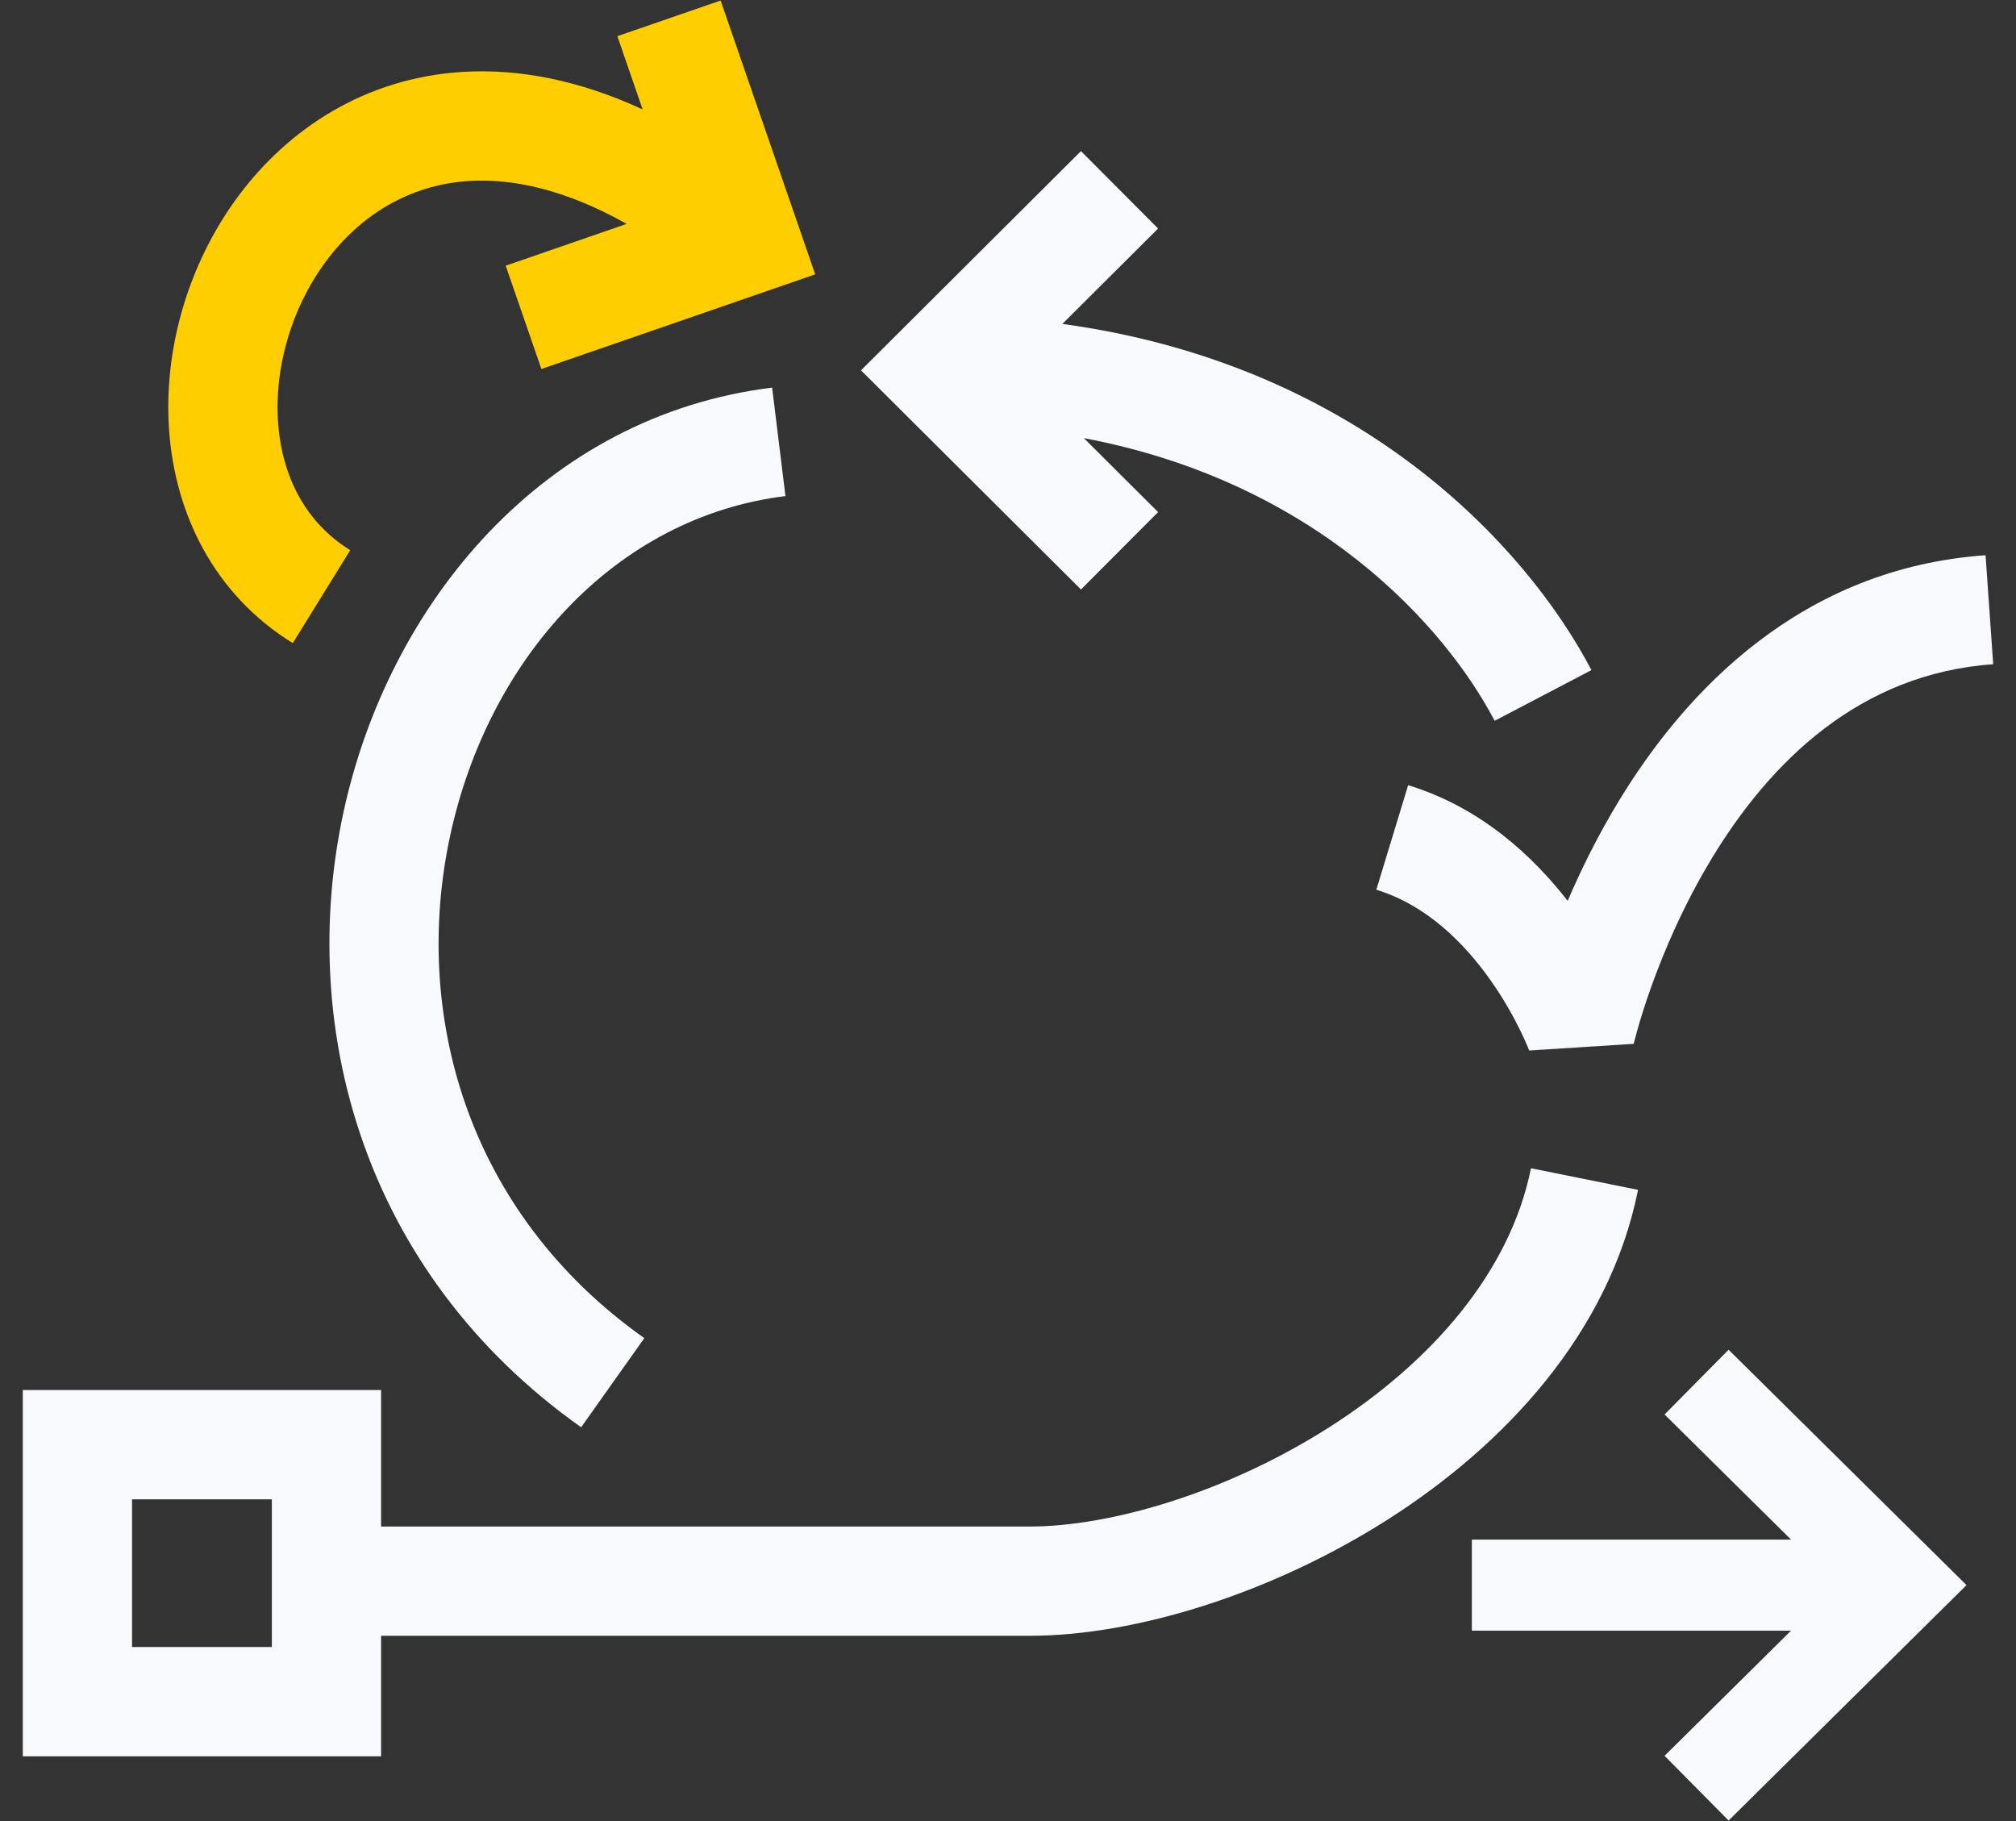 <svg width="62" height="56" viewBox="0 0 62 56" fill="none" xmlns="http://www.w3.org/2000/svg">
<rect x="0" y="0" width="62" height="56" fill="#333333" stroke="none"/>
<path d="M33.333 13.473L35.616 15.748L33.244 18.128L26.479 11.388L33.244 4.647L35.616 7.028L32.672 9.961C41.772 11.205 46.93 16.763 48.943 20.607L45.966 22.166C44.457 19.283 40.505 14.829 33.333 13.473Z" fill="#F8F9FC"/>
<path d="M50.248 32.084L50.244 32.1L50.244 32.101L50.243 32.101C50.243 32.101 50.244 32.101 50.241 32.1L47.031 32.303C47.028 32.304 47.028 32.305 47.028 32.305L47.02 32.285C47.011 32.262 46.996 32.223 46.974 32.17C46.929 32.064 46.859 31.903 46.761 31.703C46.565 31.3 46.266 30.75 45.858 30.169C45.023 28.98 43.85 27.824 42.327 27.361L43.306 24.146C45.545 24.828 47.148 26.335 48.212 27.703C48.618 26.756 49.137 25.697 49.79 24.623C51.844 21.246 55.394 17.472 61.064 17.074L61.299 20.426C57.187 20.714 54.449 23.429 52.661 26.369C51.776 27.825 51.166 29.272 50.777 30.361C50.584 30.902 50.448 31.349 50.361 31.655C50.318 31.808 50.287 31.926 50.268 32.002L50.262 32.027L50.256 32.049C50.252 32.064 50.25 32.075 50.248 32.084Z" fill="#F8F9FC"/>
<path d="M50.241 32.1L47.029 32.309L47.029 32.307L50.241 32.1Z" fill="#F8F9FC"/>
<path fill-rule="evenodd" clip-rule="evenodd" d="M31.661 50.303C34.945 50.303 39.138 48.989 42.701 46.714C46.264 44.438 49.485 41.012 50.377 36.59L47.084 35.925C46.438 39.123 44.027 41.88 40.892 43.882C37.757 45.884 34.184 46.943 31.661 46.943H11.72V42.746H0.701V54.009H11.72V50.303H31.661ZM4.061 46.106H8.36V50.649H4.061V46.106Z" fill="#F8F9FC"/>
<path d="M23.746 11.92C16.739 12.781 11.949 18.533 10.558 25.002C9.155 31.525 11.112 39.1 17.872 43.891L19.815 41.15C14.295 37.238 12.683 31.099 13.842 25.708C15.014 20.262 18.917 15.899 24.156 15.255L23.746 11.92Z" fill="#F8F9FC"/>
<path d="M53.161 41.506L60.478 48.745L53.161 55.984L51.192 53.994L55.082 50.145H45.265V47.345H55.082L51.192 43.497L53.161 41.506Z" fill="#F8F9FC"/>
<path fill-rule="evenodd" clip-rule="evenodd" d="M22.162 0.016L25.071 8.437L16.65 11.347L15.552 8.171L19.273 6.885C17.371 5.814 15.742 5.483 14.425 5.566C12.561 5.682 11.054 6.642 10.013 8.053C8.956 9.485 8.43 11.323 8.553 13.007C8.674 14.666 9.407 16.075 10.771 16.919L9.004 19.777C6.559 18.265 5.387 15.777 5.202 13.253C5.019 10.754 5.785 8.123 7.31 6.057C8.852 3.968 11.22 2.4 14.216 2.212C15.958 2.103 17.821 2.467 19.764 3.365L18.986 1.113L22.162 0.016Z" fill="#FECE00"/>
</svg>
